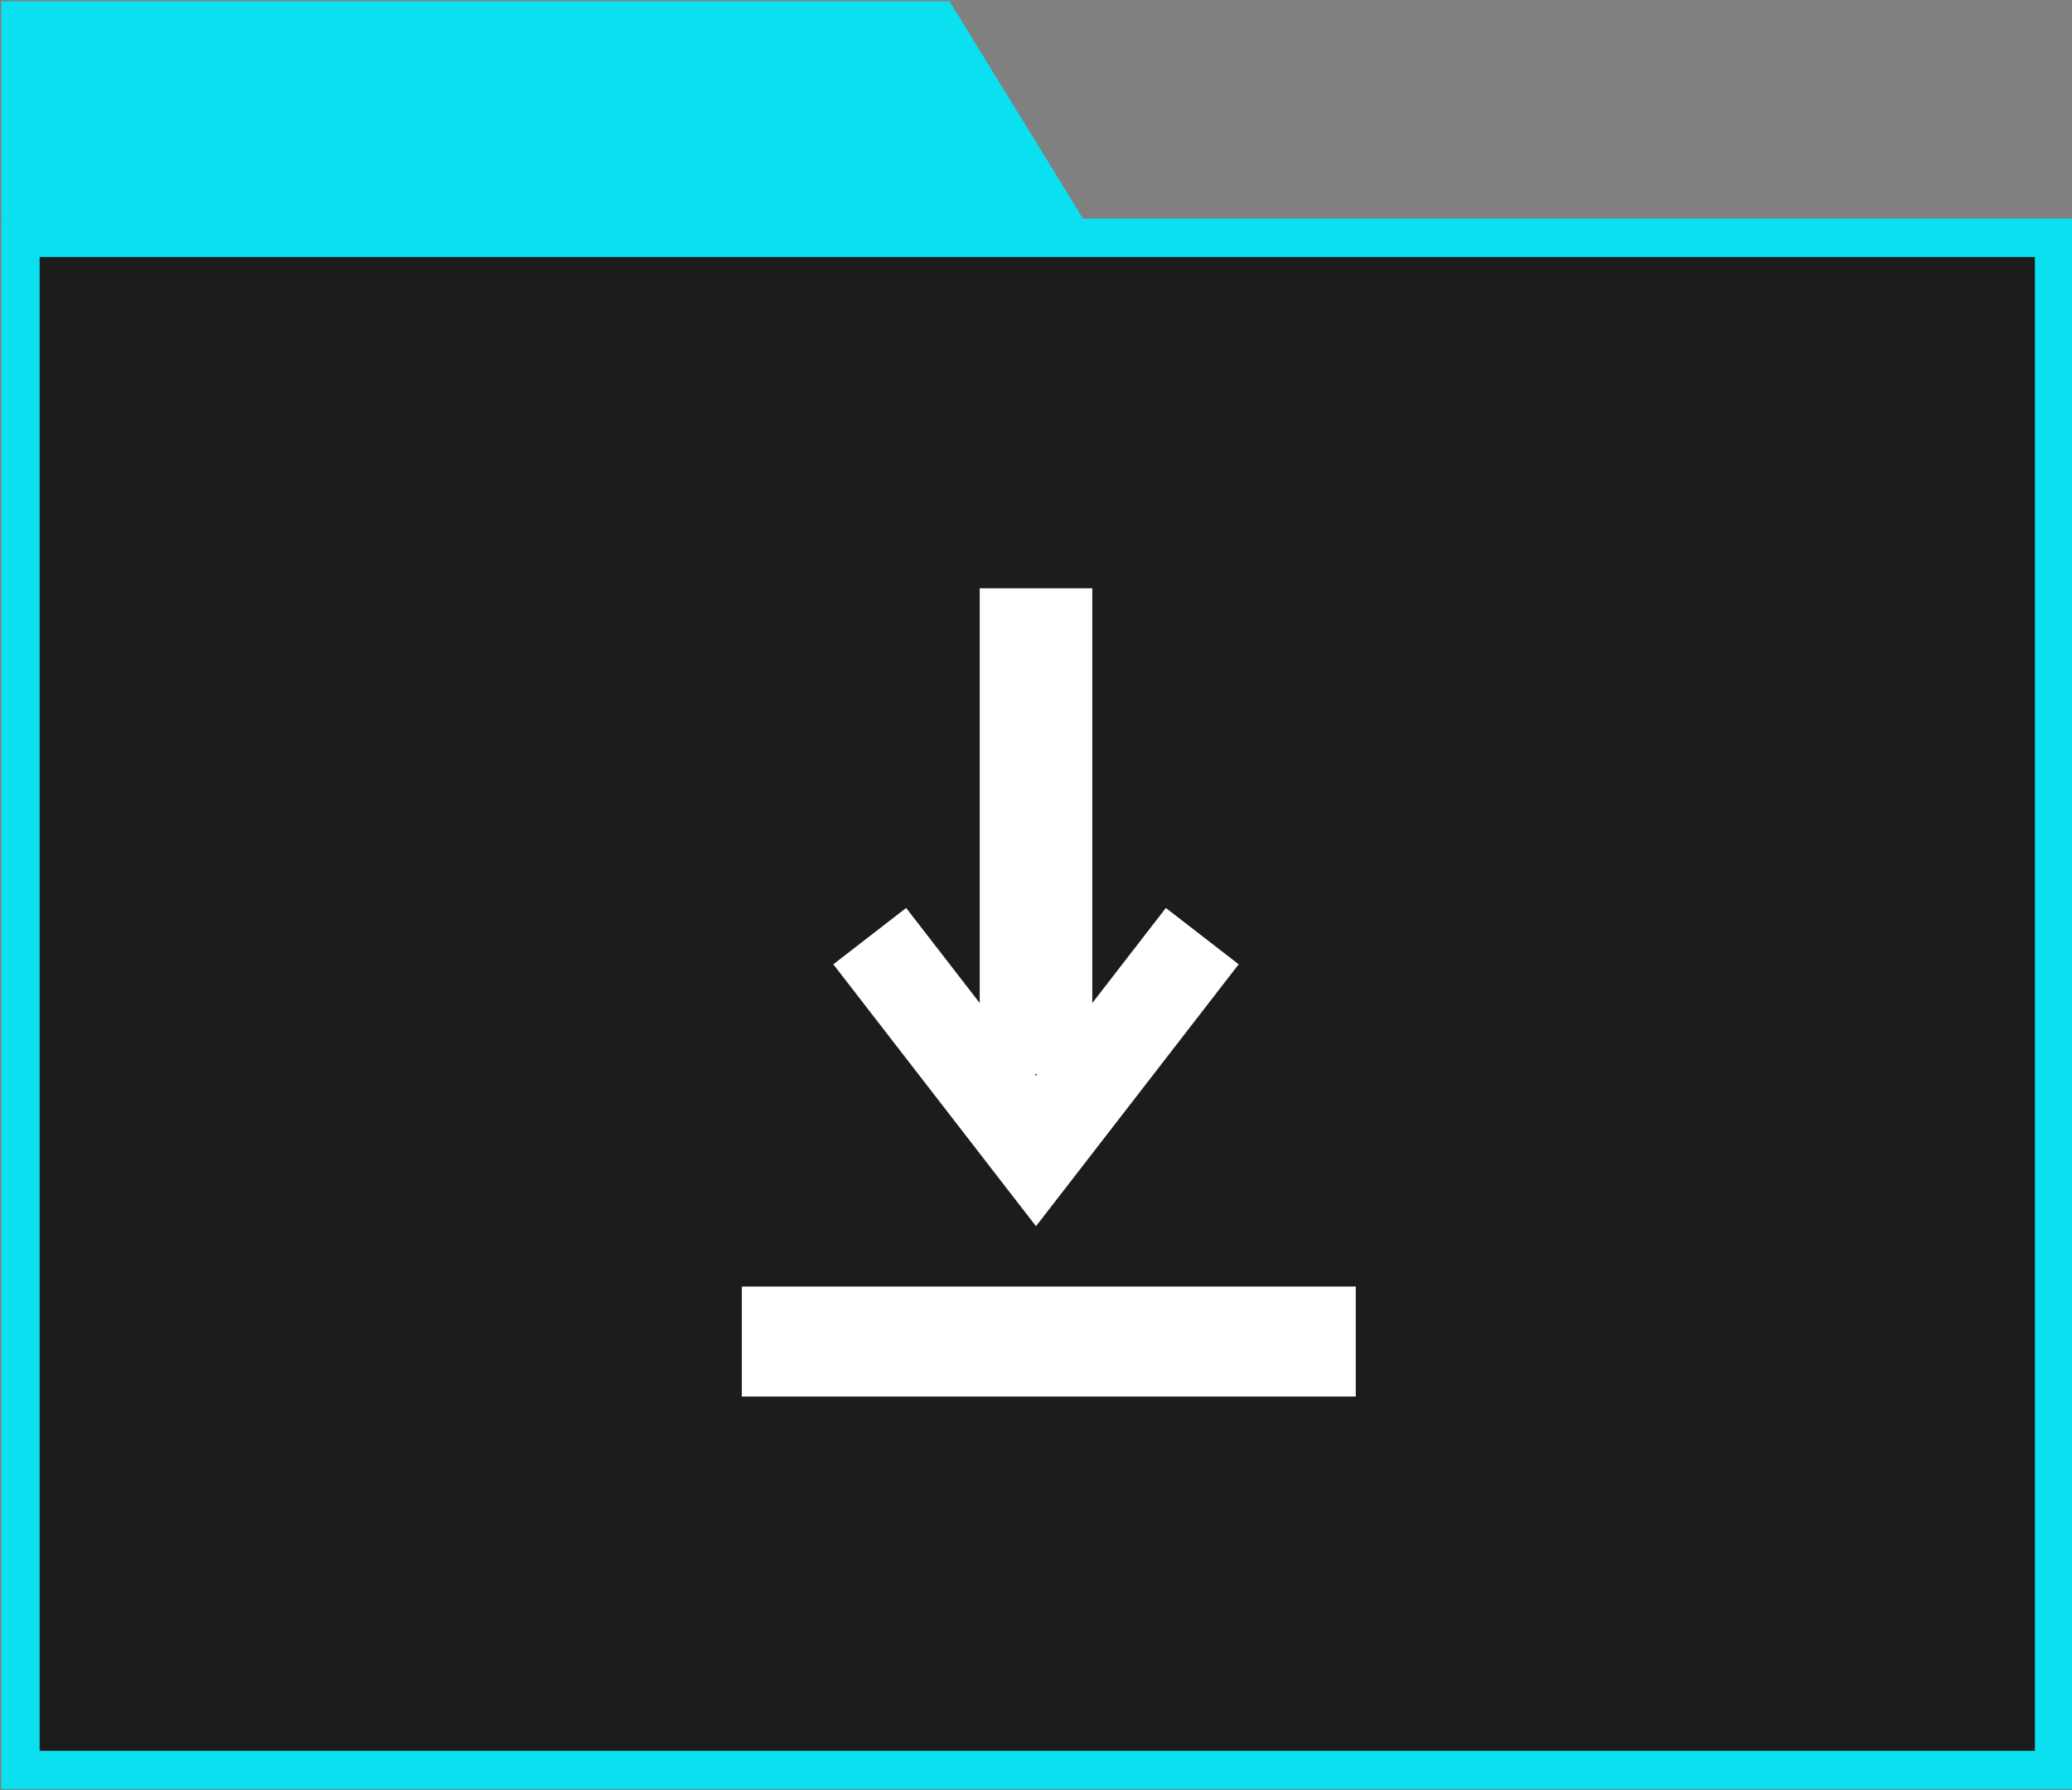 <svg xmlns="http://www.w3.org/2000/svg" width="81" height="70"><rect width="100%" height="100%" fill="#808080" stroke="none"/><g fill="none" fill-rule="nonzero"><g stroke="#0AE0F0" stroke-width="1.5"><path fill="#1C1C1C" d="M.8 9.3h79.5v59.9H.8z"/><path fill="#0AE0F0" d="M.8.8v7H41l-4.3-7H.8z"/></g><path stroke="#FFF" stroke-width="3.6" d="M47 36.6L40.5 45 34 36.6"/><path fill="#FFF" d="M42.7 23v19h-4.4V23zM29 50.3h24v4.3H29z"/></g></svg>
